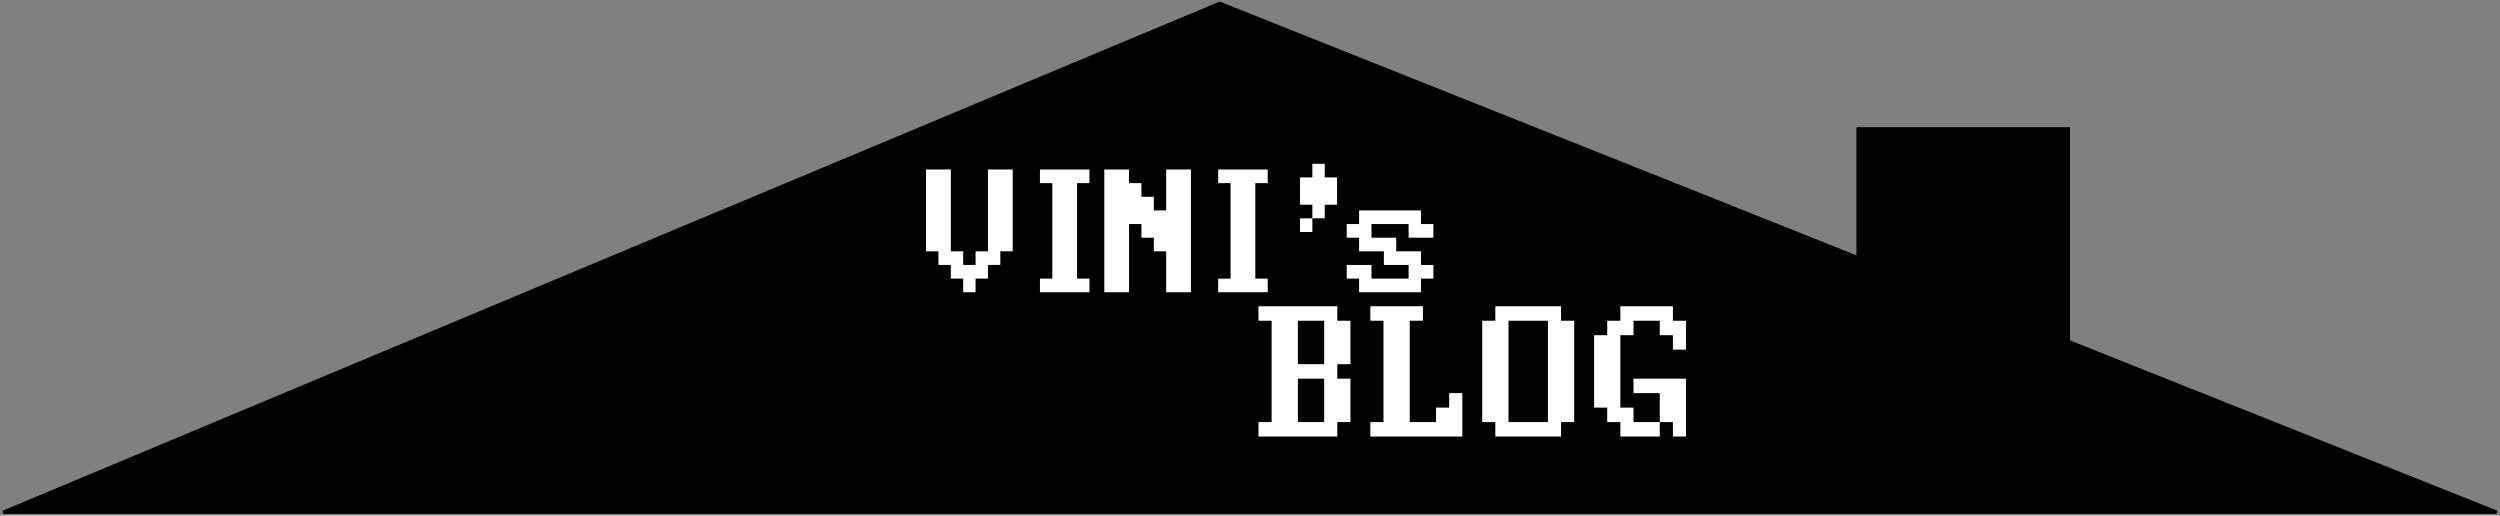 <svg width="737" height="152" viewBox="0 0 737 152" fill="none" xmlns="http://www.w3.org/2000/svg">
<rect x="0" y="0" width="737" height="152" fill="#808080" stroke="none"/>
<g clip-path="url(#clip0_376_685)">
<path d="M359.556 1L1 151H736L609.75 100.694L547.778 76L359.556 1Z" fill="black"/>
<path d="M547.778 38V76L609.75 100.694V38H547.778Z" fill="black"/>
<path d="M547.778 76L359.556 1L1 151H736L609.75 100.694M547.778 76V38H609.75V100.694M547.778 76L609.75 100.694" stroke="black"/>
<path d="M477.68 124.428H473.807V120.16H469.934V98.821H473.807V94.553H477.68V90.286H493.174V94.553H497.047C497.047 100.244 497.047 103.089 497.047 103.089H493.174V98.821H489.3V94.553H481.554V98.821H477.68V120.16H481.554V124.428H489.3V128.695H477.68V124.428ZM493.174 124.428H489.3C489.3 118.737 489.3 115.892 489.3 115.892H481.554V111.624H497.047C497.047 123.005 497.047 128.695 497.047 128.695H493.174V124.428Z" fill="white"/>
<path d="M440.829 124.428H436.956V94.553H440.829V90.286H460.196V94.553H464.069V124.428H460.196V128.695H440.829V124.428ZM444.702 124.428H456.322V94.553H444.702V124.428Z" fill="white"/>
<path d="M419.471 94.553H415.598V124.428H423.345V120.16H427.218V115.892H431.091V128.695H403.978V124.428H407.851V94.553H403.978V90.286H419.471V94.553Z" fill="white"/>
<path d="M374.873 124.428V94.553H371V90.286H394.24V94.553H398.113V107.357H394.24V111.624H398.113V124.428H394.24V128.695H371V124.428H374.873ZM382.62 124.428H390.367V111.624H382.62V124.428ZM382.62 107.357H390.367V94.553H382.62V107.357Z" fill="white"/>
<path d="M422.558 82.132H418.909V86.153H400.662V82.132H397.013V78.111H404.312V82.132H415.259V78.111H407.961V74.09H400.662V70.07H397.013V66.049H400.662V62.028H418.909V66.049H422.558V70.07H415.259V66.049H404.312V70.07H411.61V74.09H418.909V78.111H422.558V82.132Z" fill="white"/>
<path d="M386.883 64.369V68.39H383.234V64.369H386.883ZM386.883 64.369V60.348H383.234C383.234 54.987 383.234 52.306 383.234 52.306H386.883V48.286H390.532V52.306H394.181C394.181 57.667 394.181 60.348 394.181 60.348H390.532V64.369H386.883Z" fill="white"/>
<path d="M373.719 86.153H359.122V82.132H362.771V53.986H359.122V49.965H373.719V53.986H370.07V82.132H373.719V86.153Z" fill="white"/>
<path d="M325.549 49.965H332.847V53.986H336.497V58.007H340.146V62.028H343.795V49.965H351.093V86.153H343.795V74.09H340.146V70.07H336.497V66.049H332.847V86.153H325.549V49.965Z" fill="white"/>
<path d="M321.17 86.153H306.573V82.132H310.222V53.986H306.573V49.965H321.17V53.986H317.521V82.132H321.17V86.153Z" fill="white"/>
<path d="M287.597 82.132V86.153H283.948V82.132H280.298V78.111H276.649V74.09H273C273 58.007 273 49.965 273 49.965H280.298C280.298 66.049 280.298 74.09 280.298 74.09H283.948V78.111H287.597V74.09H291.246C291.246 58.007 291.246 49.965 291.246 49.965H298.545C298.545 66.049 298.545 74.09 298.545 74.09H294.895V78.111H291.246V82.132H287.597Z" fill="white"/>
</g>
<defs>
<clipPath id="clip0_376_685">
<rect width="737" height="152" fill="white"/>
</clipPath>
</defs>
</svg>
